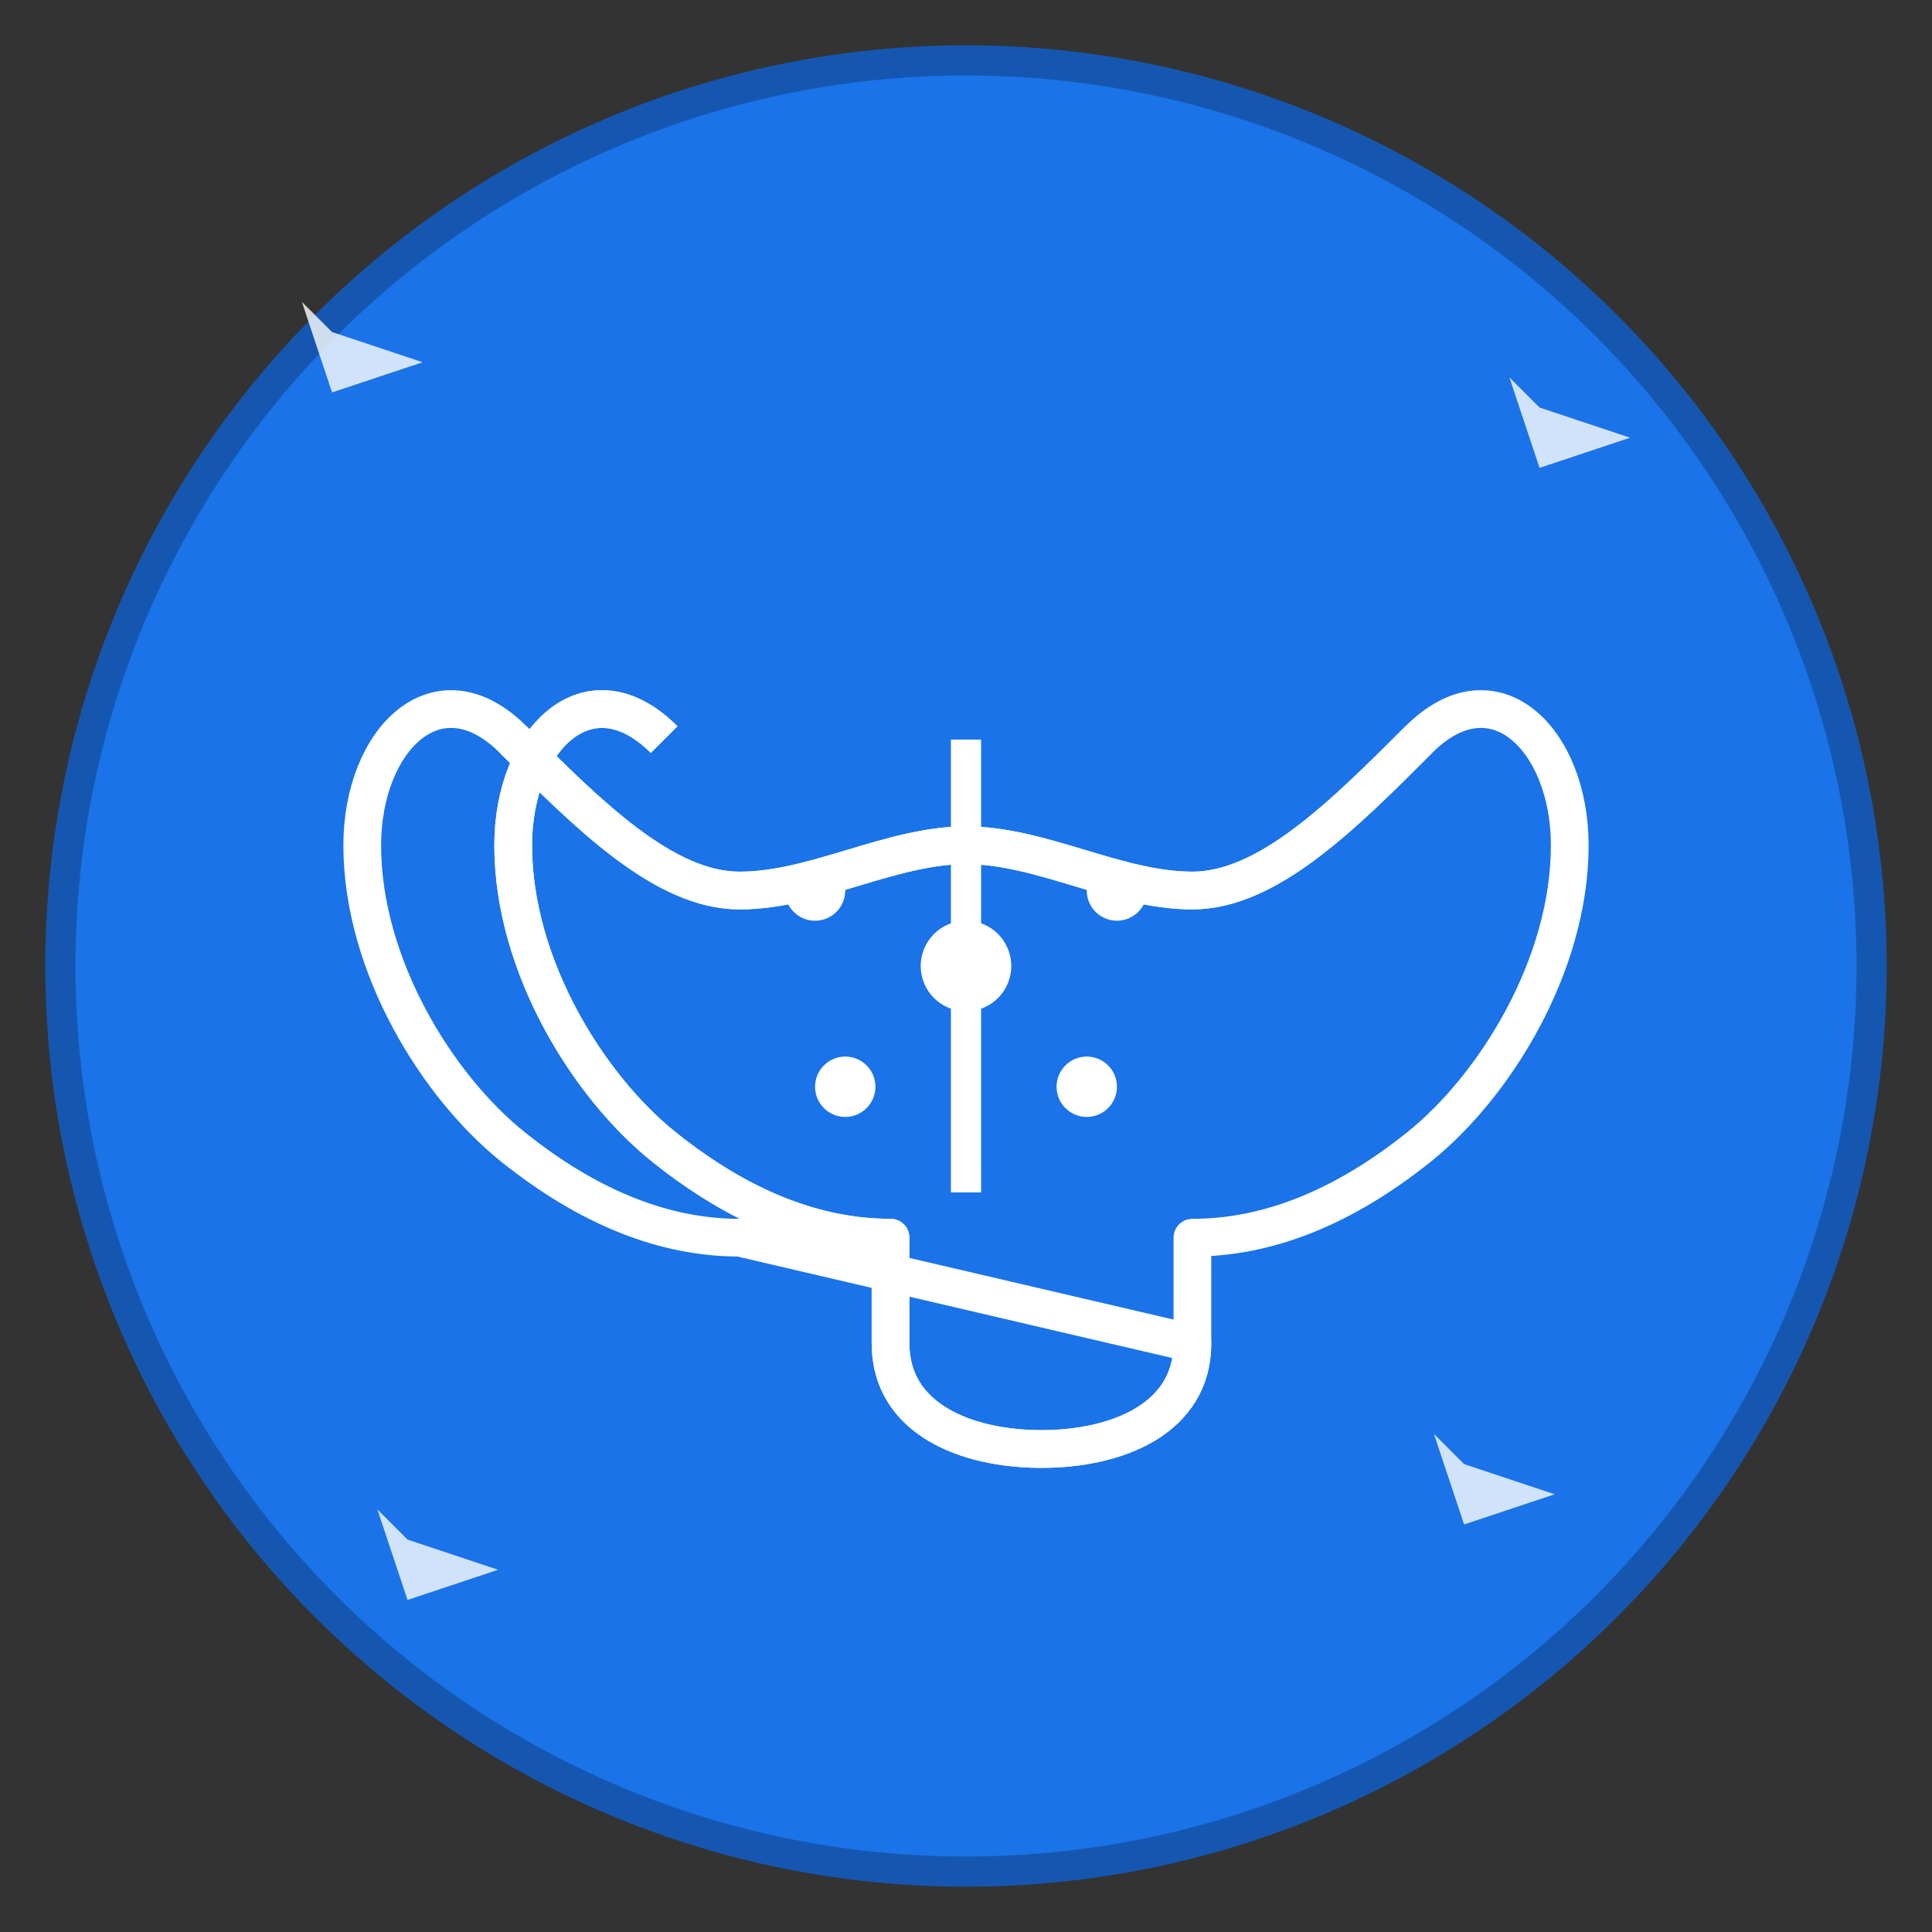 <!-- SVG Icon for Chrome Extension -->
<svg width="128" height="128" viewBox="0 0 128 128" xmlns="http://www.w3.org/2000/svg">
  <rect x="0" y="0" width="128" height="128" fill="#333333" stroke="none"/>
  <!-- Background circle -->
  <circle cx="64" cy="64" r="60" fill="#1a73e8" stroke="#1557b0" stroke-width="2"/>
  
  <!-- Brain icon -->
  <g transform="translate(64, 64)">
    <!-- Left hemisphere -->
    <path d="M-20,-15 C-25,-20 -30,-15 -30,-8 C-30,0 -25,8 -20,12 C-15,16 -10,18 -5,18 L-5,25 C-5,30 0,32 5,32 C10,32 15,30 15,25 L15,18 C20,18 25,16 30,12 C35,8 40,0 40,-8 C40,-15 35,-20 30,-15 C25,-10 20,-5 15,-5 C10,-5 5,-8 0,-8 C-5,-8 -10,-5 -15,-5 C-20,-5 -25,-10 -30,-15"
          fill="none" stroke="white" stroke-width="2.5" stroke-linejoin="round"/>
    
    <!-- Right hemisphere -->
    <path d="M20,-15 C25,-20 30,-15 30,-8 C30,0 25,8 20,12 C15,16 10,18 5,18 L5,25 C5,30 0,32 -5,32 C-10,32 -15,30 -15,25 L15,18 C20,18 25,16 30,12 C35,8 40,0 40,-8 C40,-15 35,-20 30,-15 C25,-10 20,-5 15,-5 C10,-5 5,-8 0,-8 C-5,-8 -10,-5 -15,-5 C-20,-5 -25,-10 -30,-15"
          fill="none" stroke="white" stroke-width="2.5" stroke-linejoin="round" transform="scale(-1,1)"/>
    
    <!-- Center connection -->
    <line x1="0" y1="-15" x2="0" y2="15" stroke="white" stroke-width="2"/>
    
    <!-- Spark nodes -->
    <circle cx="-10" cy="-5" r="2" fill="white"/>
    <circle cx="10" cy="-5" r="2" fill="white"/>
    <circle cx="-8" cy="8" r="2" fill="white"/>
    <circle cx="8" cy="8" r="2" fill="white"/>
    <circle cx="0" cy="0" r="3" fill="white"/>
  </g>
  
  <!-- Sparkle effects -->
  <g opacity="0.8">
    <path d="M20,20 L22,26 L28,24 L22,22 Z" fill="white"/>
    <path d="M100,25 L102,31 L108,29 L102,27 Z" fill="white"/>
    <path d="M25,100 L27,106 L33,104 L27,102 Z" fill="white"/>
    <path d="M95,95 L97,101 L103,99 L97,97 Z" fill="white"/>
  </g>
</svg>
